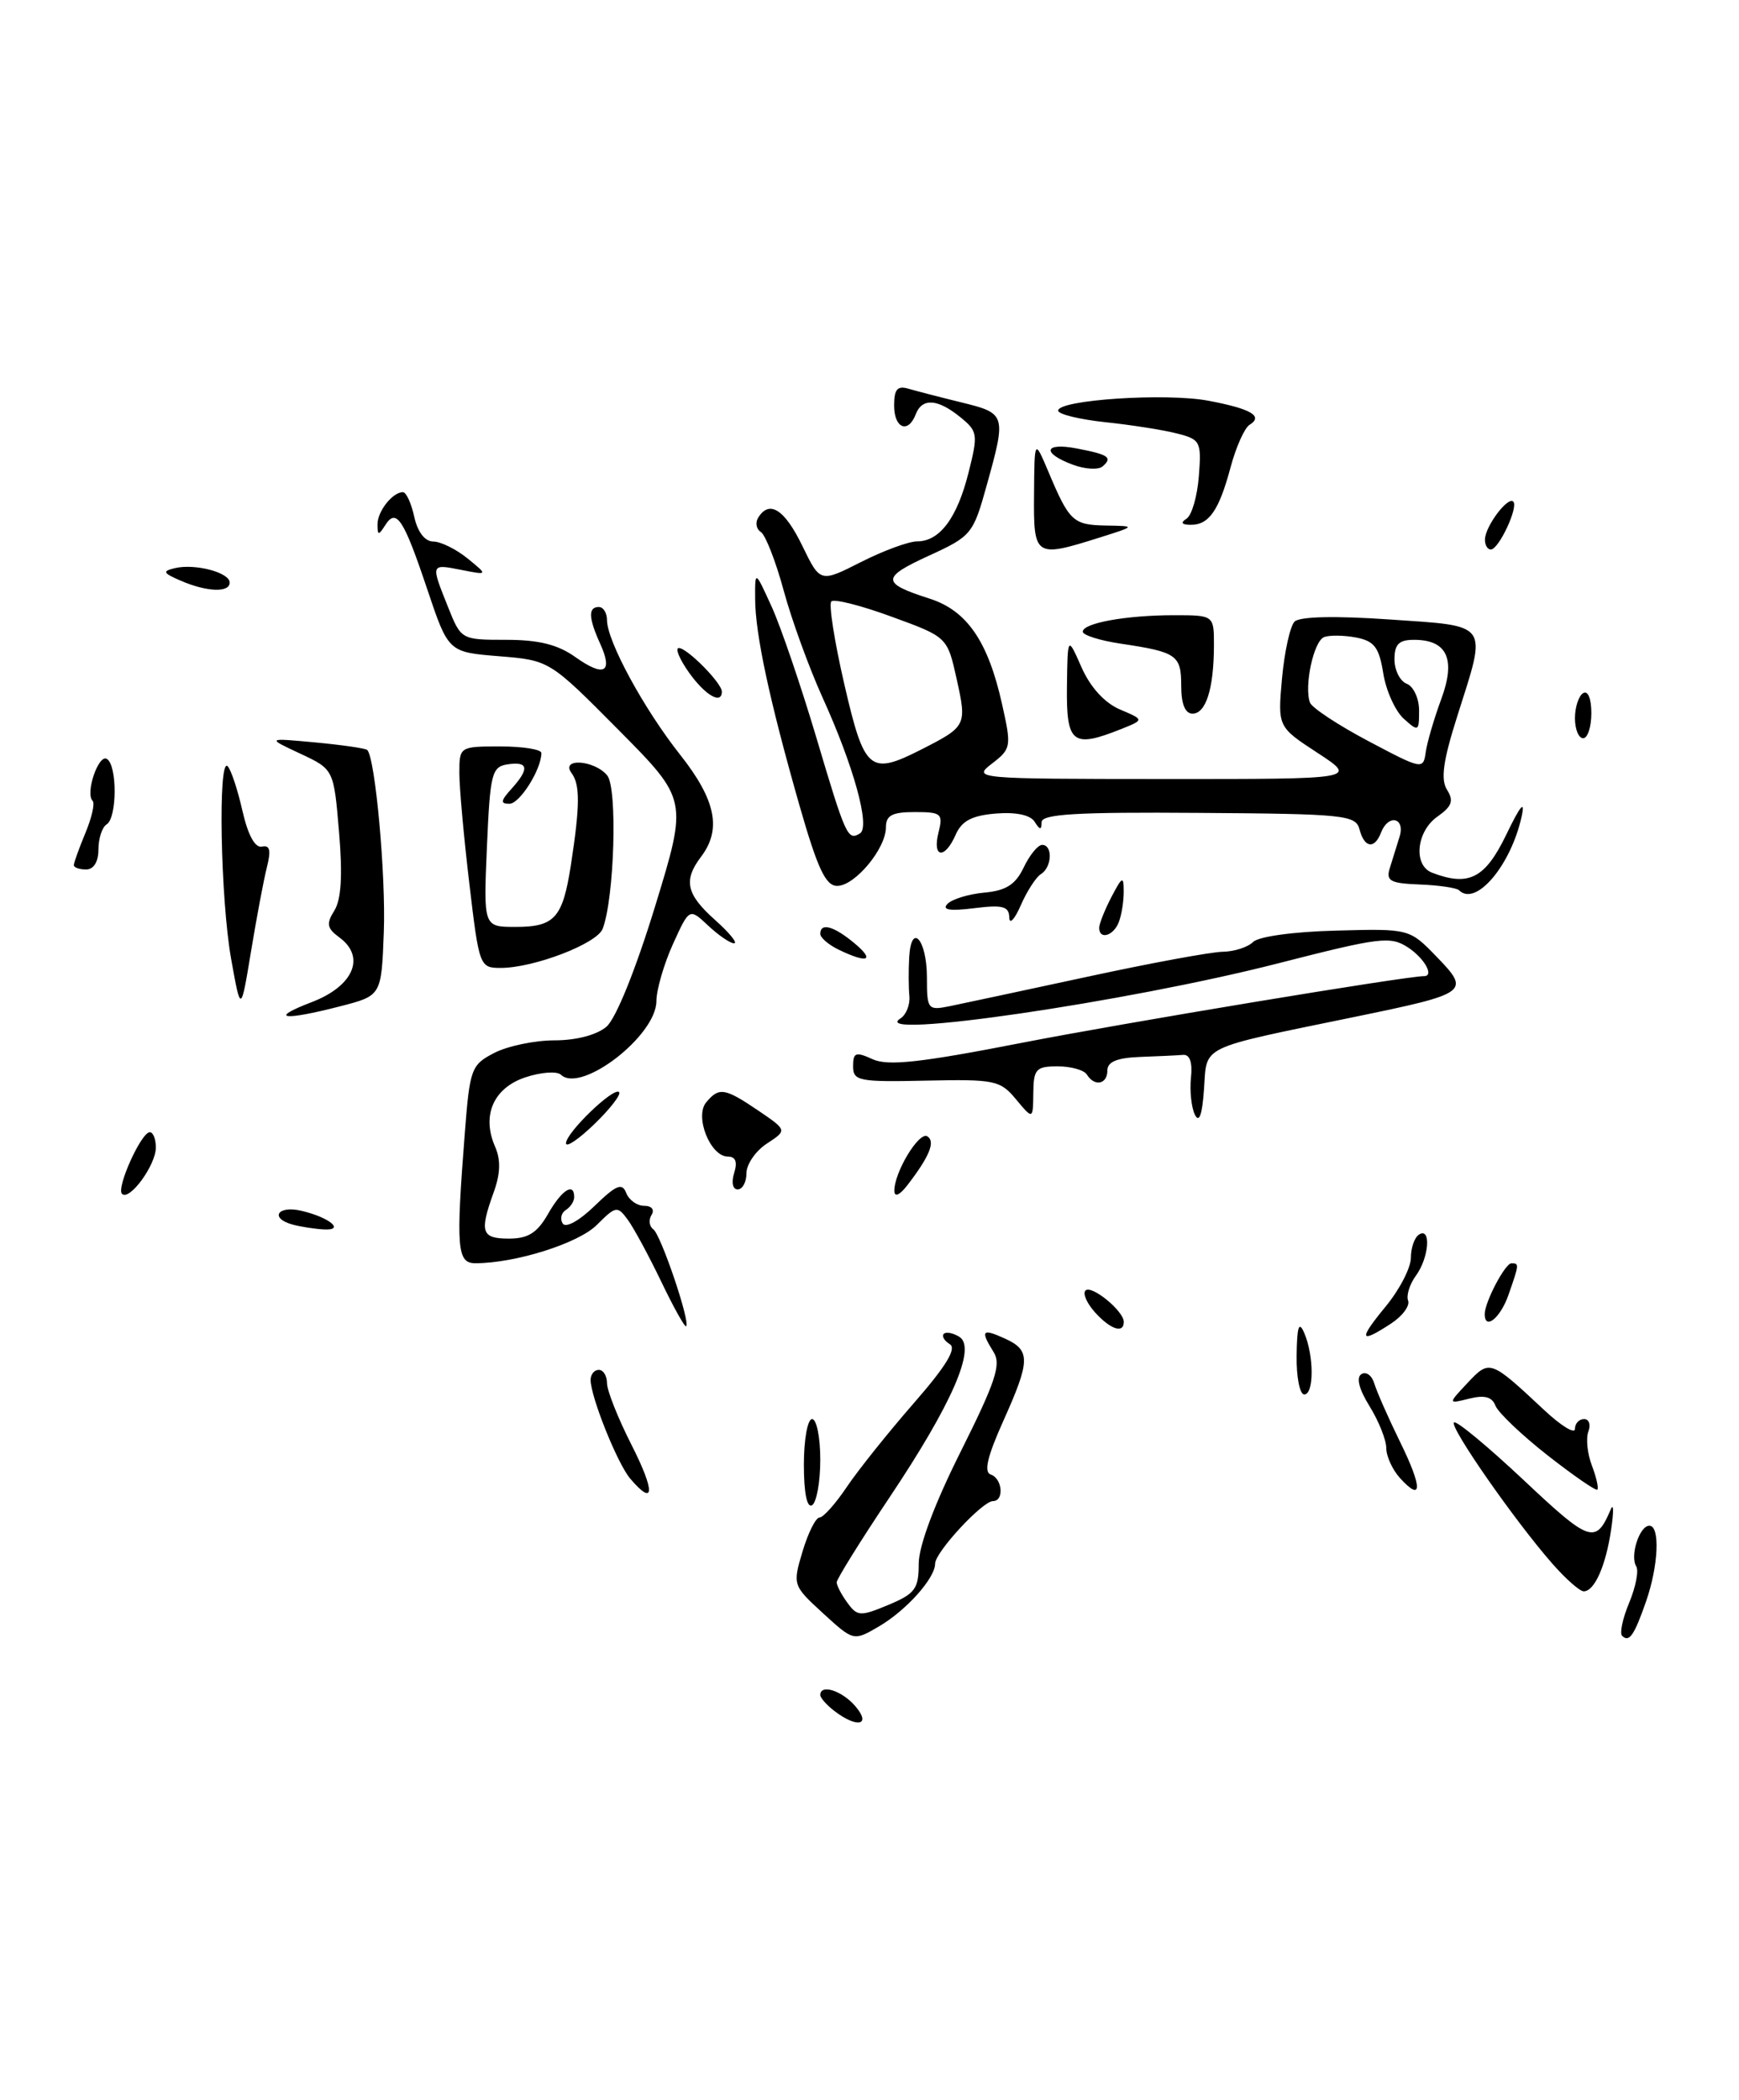 <?xml version="1.0" encoding="UTF-8" standalone="no"?>
<!DOCTYPE svg PUBLIC "-//W3C//DTD SVG 1.1//EN" "http://www.w3.org/Graphics/SVG/1.1/DTD/svg11.dtd" >
<svg xmlns="http://www.w3.org/2000/svg" xmlns:xlink="http://www.w3.org/1999/xlink" version="1.1" viewBox="0 0 212 256">
 <g >
 <path fill="currentColor"
d=" M 101.75 208.61 C 100.79 207.88 100.00 206.99 100.00 206.64 C 100.00 205.26 102.64 206.10 104.27 208.00 C 106.25 210.31 104.54 210.73 101.75 208.61 Z  M 100.33 196.67 C 96.64 193.28 96.62 193.22 97.84 189.13 C 98.52 186.86 99.45 185.00 99.91 185.00 C 100.36 185.00 101.87 183.31 103.25 181.25 C 104.64 179.19 108.31 174.60 111.40 171.06 C 115.33 166.56 116.65 164.40 115.79 163.87 C 115.11 163.45 114.78 162.88 115.06 162.61 C 115.33 162.33 116.18 162.50 116.95 162.97 C 119.06 164.27 116.08 171.13 108.42 182.58 C 104.89 187.86 102.00 192.51 102.00 192.90 C 102.00 193.30 102.59 194.42 103.31 195.40 C 104.52 197.06 104.88 197.08 108.31 195.65 C 111.56 194.29 112.00 193.69 112.00 190.64 C 112.00 188.48 113.92 183.34 117.14 176.92 C 121.36 168.48 122.07 166.34 121.14 164.85 C 119.48 162.19 119.71 161.91 122.50 163.18 C 125.66 164.62 125.63 165.84 122.28 173.30 C 120.36 177.58 119.92 179.47 120.78 179.76 C 122.21 180.24 122.44 183.00 121.05 183.00 C 119.77 183.00 114.01 189.22 114.00 190.62 C 114.00 192.41 110.46 196.35 107.13 198.29 C 104.06 200.08 104.06 200.08 100.33 196.67 Z  M 197.75 199.42 C 197.43 199.10 197.82 197.28 198.62 195.37 C 199.41 193.47 199.80 191.48 199.47 190.95 C 198.68 189.68 199.87 186.00 201.07 186.00 C 202.40 186.00 202.19 190.86 200.67 195.23 C 199.22 199.39 198.61 200.27 197.75 199.42 Z  M 189.24 190.62 C 184.68 185.43 176.70 173.97 177.25 173.41 C 177.53 173.14 181.35 176.31 185.76 180.45 C 193.85 188.07 194.54 188.30 196.37 184.00 C 196.72 183.18 196.74 184.29 196.41 186.48 C 195.76 190.90 194.38 194.00 193.07 194.00 C 192.59 194.00 190.87 192.48 189.24 190.62 Z  M 98.00 178.56 C 98.00 175.50 98.45 173.00 99.00 173.00 C 99.55 173.00 100.00 175.22 100.00 177.94 C 100.00 180.66 99.55 183.16 99.00 183.50 C 98.38 183.88 98.00 182.01 98.00 178.56 Z  M 76.82 180.25 C 75.26 178.40 72.00 170.28 72.00 168.22 C 72.00 167.55 72.45 167.00 73.00 167.00 C 73.55 167.00 74.00 167.73 74.00 168.63 C 74.00 169.52 75.34 172.90 76.98 176.13 C 79.89 181.85 79.82 183.78 76.82 180.25 Z  M 170.66 180.18 C 169.75 179.17 169.00 177.53 169.00 176.54 C 169.00 175.55 168.09 173.26 166.97 171.45 C 165.67 169.35 165.31 167.93 165.97 167.52 C 166.55 167.16 167.26 167.69 167.55 168.69 C 167.85 169.68 169.26 172.88 170.68 175.78 C 173.43 181.37 173.42 183.22 170.66 180.18 Z  M 188.65 177.41 C 185.48 174.92 182.63 172.20 182.31 171.37 C 181.90 170.29 180.97 170.04 179.11 170.51 C 176.50 171.16 176.50 171.16 178.91 168.59 C 181.61 165.72 181.67 165.75 188.25 171.90 C 190.31 173.83 192.00 174.86 192.00 174.20 C 192.00 173.54 192.50 173.00 193.11 173.00 C 193.72 173.00 193.95 173.68 193.64 174.51 C 193.32 175.34 193.51 177.20 194.06 178.65 C 194.61 180.09 194.91 181.42 194.73 181.60 C 194.55 181.78 191.82 179.89 188.65 177.41 Z  M 158.07 165.25 C 158.12 161.68 158.35 161.00 159.00 162.50 C 160.20 165.30 160.20 170.00 159.00 170.00 C 158.45 170.00 158.03 167.86 158.07 165.25 Z  M 168.93 159.27 C 170.62 157.22 172.00 154.55 172.00 153.33 C 172.00 152.11 172.45 150.84 173.00 150.50 C 174.50 149.57 174.21 153.34 172.61 155.52 C 171.85 156.56 171.42 157.93 171.66 158.56 C 171.90 159.19 170.97 160.45 169.59 161.35 C 165.73 163.88 165.57 163.35 168.93 159.27 Z  M 80.61 156.24 C 79.09 153.08 77.26 149.69 76.53 148.70 C 75.27 146.98 75.08 147.01 72.76 149.33 C 70.51 151.58 62.84 154.00 57.95 154.00 C 55.72 154.00 55.57 152.16 56.66 138.20 C 57.27 130.28 57.44 129.82 60.26 128.36 C 61.89 127.52 65.19 126.83 67.60 126.83 C 70.25 126.83 72.75 126.17 73.93 125.17 C 75.09 124.17 77.48 118.25 79.86 110.50 C 83.84 97.50 83.84 97.50 75.42 89.00 C 66.99 80.50 66.99 80.50 60.82 80.00 C 54.66 79.50 54.66 79.50 52.08 71.82 C 49.20 63.23 48.31 61.89 46.96 64.03 C 46.15 65.30 46.03 65.29 46.02 63.95 C 46.00 62.35 47.85 60.00 49.12 60.00 C 49.52 60.00 50.14 61.35 50.50 63.00 C 50.91 64.86 51.79 66.01 52.83 66.02 C 53.75 66.03 55.62 66.96 57.00 68.08 C 59.50 70.12 59.50 70.12 56.25 69.48 C 52.48 68.74 52.50 68.70 54.61 73.98 C 56.21 77.99 56.23 78.00 61.70 78.00 C 65.68 78.00 68.01 78.58 70.15 80.11 C 73.66 82.60 74.77 81.99 73.16 78.46 C 71.74 75.33 71.69 74.00 73.00 74.00 C 73.55 74.00 74.00 74.72 74.00 75.60 C 74.00 78.15 78.49 86.42 82.93 92.03 C 87.26 97.51 88.00 101.10 85.47 104.44 C 83.28 107.33 83.66 109.02 87.18 112.16 C 88.93 113.72 89.97 115.00 89.49 115.00 C 89.02 115.00 87.60 114.03 86.33 112.84 C 84.04 110.69 84.04 110.69 82.04 115.09 C 80.94 117.52 80.03 120.65 80.02 122.06 C 79.99 126.29 70.82 133.34 68.38 131.02 C 67.89 130.56 65.94 130.71 64.04 131.34 C 60.15 132.64 58.69 136.00 60.36 139.80 C 61.06 141.40 61.01 143.09 60.18 145.37 C 58.43 150.22 58.69 151.00 62.05 151.00 C 64.38 151.00 65.49 150.30 66.80 148.01 C 68.47 145.07 70.00 144.08 70.00 145.94 C 70.00 146.46 69.54 147.16 68.98 147.51 C 68.42 147.86 68.25 148.60 68.60 149.16 C 68.96 149.74 70.61 148.84 72.48 147.02 C 75.13 144.45 75.85 144.16 76.34 145.43 C 76.67 146.29 77.65 147.00 78.53 147.00 C 79.44 147.00 79.83 147.47 79.43 148.11 C 79.05 148.72 79.15 149.51 79.64 149.86 C 80.57 150.52 84.17 161.16 83.65 161.68 C 83.49 161.85 82.12 159.39 80.61 156.24 Z  M 133.49 159.99 C 132.50 158.89 131.97 157.69 132.33 157.33 C 133.06 156.60 137.00 159.83 137.00 161.15 C 137.00 162.61 135.38 162.08 133.49 159.99 Z  M 181.00 160.20 C 181.00 158.75 183.48 154.02 184.25 154.01 C 185.22 154.00 185.21 154.11 183.90 157.85 C 182.92 160.68 181.00 162.23 181.00 160.20 Z  M 35.75 149.31 C 32.83 148.55 33.79 146.91 36.75 147.61 C 40.20 148.42 42.12 150.04 39.45 149.88 C 38.38 149.82 36.71 149.56 35.75 149.31 Z  M 14.87 145.54 C 14.16 144.82 17.19 138.08 18.25 138.03 C 18.66 138.01 19.00 138.85 19.00 139.89 C 19.00 142.04 15.78 146.45 14.87 145.54 Z  M 109.03 145.20 C 108.98 142.98 112.03 137.90 113.05 138.53 C 114.06 139.16 113.32 140.98 110.61 144.50 C 109.68 145.70 109.05 145.98 109.03 145.20 Z  M 89.50 143.00 C 89.93 141.65 89.68 141.00 88.73 141.00 C 86.60 141.00 84.65 136.12 86.09 134.39 C 87.65 132.51 88.35 132.62 92.44 135.39 C 95.97 137.79 95.97 137.79 93.48 139.42 C 92.12 140.31 91.00 141.94 91.00 143.02 C 91.00 144.11 90.52 145.00 89.93 145.00 C 89.32 145.00 89.14 144.15 89.50 143.00 Z  M 69.00 139.38 C 69.00 138.09 74.82 132.48 75.47 133.14 C 75.75 133.41 74.40 135.16 72.49 137.01 C 70.57 138.87 69.00 139.94 69.00 139.38 Z  M 145.66 135.88 C 145.24 134.99 145.02 132.96 145.19 131.38 C 145.39 129.54 145.05 128.54 144.25 128.60 C 143.56 128.66 141.20 128.77 139.00 128.85 C 136.18 128.96 135.00 129.44 135.00 130.50 C 135.00 132.20 133.43 132.51 132.50 131.00 C 132.16 130.45 130.56 130.00 128.94 130.00 C 126.30 130.00 126.00 130.33 125.97 133.25 C 125.93 136.50 125.93 136.50 123.87 134.03 C 121.94 131.70 121.28 131.56 112.91 131.74 C 104.68 131.92 104.00 131.78 104.00 129.99 C 104.00 128.30 104.32 128.19 106.38 129.13 C 108.25 129.98 112.19 129.55 124.63 127.12 C 136.97 124.71 171.41 119.00 173.61 119.00 C 174.87 119.00 173.65 116.82 171.66 115.51 C 169.50 114.10 168.27 114.25 155.78 117.45 C 137.39 122.16 105.62 126.80 109.77 124.16 C 110.47 123.72 110.96 122.49 110.86 121.43 C 110.76 120.37 110.75 118.24 110.84 116.69 C 111.09 112.36 113.00 114.56 113.00 119.17 C 113.00 123.06 113.11 123.20 115.75 122.67 C 117.26 122.36 124.80 120.75 132.50 119.09 C 140.20 117.42 147.65 116.05 149.05 116.03 C 150.45 116.01 152.12 115.48 152.76 114.84 C 153.43 114.17 157.72 113.58 162.87 113.45 C 171.82 113.21 171.82 113.21 175.15 116.65 C 179.29 120.93 179.04 121.11 165.10 123.98 C 145.98 127.92 147.16 127.36 146.78 132.77 C 146.56 135.93 146.19 136.96 145.66 135.88 Z  M 38.00 122.17 C 43.10 120.22 44.62 116.66 41.37 114.28 C 39.86 113.17 39.75 112.62 40.76 111.01 C 41.60 109.66 41.78 106.70 41.33 101.42 C 40.69 93.79 40.69 93.79 36.59 91.87 C 32.50 89.96 32.50 89.96 38.45 90.51 C 41.72 90.82 44.56 91.23 44.77 91.43 C 45.75 92.41 47.05 106.74 46.79 113.62 C 46.50 121.38 46.50 121.38 41.50 122.67 C 34.50 124.48 32.65 124.22 38.00 122.17 Z  M 28.18 116.92 C 26.88 109.66 26.56 92.23 27.75 93.41 C 28.16 93.82 28.97 96.26 29.55 98.83 C 30.23 101.81 31.09 103.39 31.93 103.21 C 32.90 102.99 33.06 103.65 32.54 105.71 C 32.15 107.24 31.28 111.88 30.60 116.00 C 29.36 123.50 29.36 123.50 28.18 116.92 Z  M 57.22 107.75 C 56.55 102.11 56.00 96.04 56.00 94.25 C 56.00 91.02 56.03 91.00 61.00 91.00 C 63.75 91.00 66.00 91.36 66.00 91.80 C 66.00 93.80 63.36 97.99 62.10 97.99 C 60.98 98.00 61.03 97.62 62.35 96.17 C 64.57 93.71 64.43 92.80 61.89 93.18 C 59.95 93.48 59.75 94.26 59.36 103.25 C 58.94 113.00 58.94 113.00 62.85 113.00 C 67.62 113.00 68.59 111.91 69.59 105.50 C 70.71 98.24 70.73 95.66 69.68 94.25 C 68.29 92.37 72.46 92.64 74.02 94.53 C 75.30 96.06 74.90 109.50 73.47 113.23 C 72.77 115.05 65.08 118.00 61.04 118.00 C 58.48 118.00 58.41 117.82 57.22 107.75 Z  M 102.25 115.78 C 101.01 115.18 100.00 114.31 100.00 113.85 C 100.00 112.44 101.64 112.89 104.14 114.97 C 106.71 117.11 105.81 117.50 102.25 115.78 Z  M 134.00 113.11 C 134.00 112.63 134.67 110.94 135.49 109.36 C 136.81 106.83 136.99 106.75 136.99 108.67 C 137.00 109.86 136.73 111.55 136.39 112.42 C 135.75 114.10 134.00 114.61 134.00 113.11 Z  M 123.04 111.85 C 123.01 110.49 122.24 110.28 118.75 110.72 C 115.79 111.09 114.80 110.93 115.50 110.20 C 116.05 109.62 118.07 109.00 119.99 108.82 C 122.65 108.58 123.80 107.84 124.80 105.75 C 125.52 104.24 126.53 103.00 127.05 103.00 C 128.36 103.00 128.25 105.73 126.90 106.56 C 126.30 106.93 125.19 108.65 124.44 110.37 C 123.69 112.09 123.06 112.76 123.04 111.85 Z  M 177.87 108.53 C 177.57 108.24 175.42 107.92 173.09 107.83 C 169.48 107.69 168.94 107.40 169.43 105.83 C 169.74 104.82 170.28 103.10 170.62 102.00 C 171.34 99.67 169.24 99.20 168.36 101.50 C 167.57 103.56 166.33 103.38 165.74 101.12 C 165.28 99.36 163.95 99.22 146.12 99.10 C 131.27 98.99 127.00 99.24 126.98 100.23 C 126.97 101.22 126.78 101.21 126.13 100.18 C 125.61 99.35 123.84 98.98 121.40 99.18 C 118.49 99.42 117.25 100.07 116.51 101.75 C 115.18 104.80 113.63 104.61 114.41 101.50 C 114.99 99.19 114.77 99.00 111.52 99.00 C 108.75 99.00 108.00 99.40 108.00 100.87 C 108.00 103.46 104.22 108.00 102.06 108.00 C 100.66 108.00 99.68 105.92 97.48 98.25 C 93.83 85.48 92.07 77.31 92.06 73.00 C 92.04 69.50 92.04 69.50 94.09 74.00 C 95.21 76.47 97.64 83.61 99.50 89.85 C 103.11 102.00 103.35 102.52 104.84 101.60 C 106.12 100.81 104.08 93.41 100.26 85.00 C 98.64 81.42 96.51 75.58 95.54 72.00 C 94.57 68.42 93.31 65.21 92.76 64.86 C 92.20 64.51 92.05 63.72 92.43 63.11 C 93.79 60.91 95.64 62.08 97.80 66.52 C 99.99 71.04 99.99 71.04 104.96 68.52 C 107.70 67.13 110.78 66.00 111.81 66.00 C 114.56 66.00 116.69 63.15 118.08 57.59 C 119.25 52.94 119.20 52.58 117.05 50.84 C 114.30 48.61 112.41 48.49 111.64 50.50 C 110.71 52.92 109.00 52.22 109.00 49.43 C 109.00 47.46 109.40 46.99 110.75 47.39 C 111.71 47.67 114.64 48.43 117.25 49.07 C 122.64 50.39 122.69 50.56 120.29 59.16 C 118.64 65.12 118.43 65.37 113.21 67.76 C 107.41 70.42 107.43 71.09 113.33 72.98 C 117.88 74.44 120.45 78.17 122.16 85.84 C 123.32 91.03 123.28 91.28 120.93 93.09 C 118.54 94.93 118.84 94.96 142.00 94.97 C 165.50 94.98 165.50 94.98 160.63 91.79 C 155.76 88.61 155.76 88.61 156.29 82.69 C 156.59 79.43 157.28 76.32 157.82 75.78 C 158.44 75.16 162.76 75.06 169.40 75.52 C 181.71 76.36 181.31 75.80 177.67 87.26 C 175.92 92.76 175.61 95.02 176.41 96.29 C 177.25 97.63 177.01 98.30 175.24 99.55 C 172.66 101.35 172.26 105.50 174.58 106.39 C 179.06 108.11 181.05 107.09 183.63 101.75 C 185.34 98.20 185.95 97.47 185.51 99.50 C 184.21 105.49 179.91 110.58 177.87 108.53 Z  M 175.69 85.26 C 177.51 80.36 176.43 78.00 172.38 78.00 C 170.54 78.00 170.00 78.54 170.00 80.39 C 170.00 81.71 170.68 83.05 171.50 83.36 C 172.32 83.68 173.00 85.15 173.00 86.62 C 173.00 89.19 172.92 89.23 171.12 87.61 C 170.09 86.67 168.96 84.18 168.63 82.07 C 168.12 78.91 167.54 78.15 165.32 77.72 C 163.84 77.44 162.08 77.41 161.42 77.67 C 160.14 78.16 158.96 83.69 159.70 85.66 C 159.95 86.30 163.15 88.41 166.82 90.35 C 173.37 93.82 173.51 93.85 173.81 91.69 C 173.98 90.49 174.83 87.59 175.69 85.26 Z  M 112.30 91.38 C 117.82 88.57 117.88 88.45 116.63 82.80 C 115.49 77.66 115.49 77.66 108.72 75.19 C 105.00 73.82 101.68 72.98 101.35 73.32 C 101.01 73.65 101.73 78.22 102.94 83.46 C 105.38 94.01 106.03 94.56 112.30 91.38 Z  M 9.00 105.47 C 9.00 105.18 9.64 103.41 10.41 101.55 C 11.19 99.69 11.59 97.92 11.29 97.63 C 10.37 96.71 12.01 91.89 13.03 92.52 C 14.31 93.31 14.28 99.71 13.00 100.50 C 12.45 100.84 12.00 102.22 12.00 103.56 C 12.00 105.06 11.42 106.00 10.50 106.00 C 9.68 106.00 9.00 105.76 9.00 105.47 Z  M 130.07 83.75 C 130.15 77.50 130.15 77.50 131.85 81.36 C 132.93 83.79 134.66 85.69 136.53 86.49 C 139.50 87.75 139.50 87.75 136.68 88.88 C 130.76 91.24 129.99 90.65 130.07 83.75 Z  M 192.00 87.56 C 192.00 86.22 192.45 84.84 193.00 84.50 C 193.58 84.14 194.00 85.16 194.00 86.94 C 194.00 88.62 193.55 90.00 193.00 90.00 C 192.45 90.00 192.00 88.90 192.00 87.56 Z  M 144.00 83.61 C 144.00 79.86 143.47 79.49 136.63 78.47 C 134.08 78.09 132.00 77.43 132.00 77.01 C 132.00 75.96 137.30 75.00 143.12 75.00 C 148.00 75.00 148.00 75.00 147.99 78.75 C 147.97 83.97 147.01 87.00 145.38 87.00 C 144.48 87.00 144.00 85.83 144.00 83.61 Z  M 84.00 82.00 C 82.83 80.35 82.27 79.00 82.76 79.00 C 83.78 79.00 88.00 83.28 88.00 84.31 C 88.00 85.94 85.97 84.77 84.00 82.00 Z  M 22.00 70.78 C 19.85 69.85 19.76 69.63 21.33 69.26 C 23.77 68.68 28.00 69.79 28.00 71.02 C 28.00 72.28 25.19 72.17 22.00 70.78 Z  M 126.06 60.25 C 126.11 53.50 126.11 53.50 127.81 57.51 C 130.36 63.57 130.82 63.99 134.81 64.07 C 138.50 64.13 138.50 64.13 134.00 65.55 C 126.16 68.02 125.99 67.91 126.06 60.25 Z  M 181.03 65.75 C 181.07 64.15 183.82 60.49 184.48 61.15 C 185.14 61.80 182.72 66.98 181.75 66.99 C 181.34 67.00 181.01 66.44 181.03 65.75 Z  M 144.65 63.23 C 145.29 62.83 145.96 60.50 146.15 58.06 C 146.48 53.84 146.34 53.57 143.50 52.85 C 141.85 52.42 137.91 51.80 134.75 51.47 C 131.59 51.13 129.00 50.50 129.00 50.06 C 129.00 48.74 142.14 47.88 147.30 48.85 C 152.54 49.84 154.05 50.73 152.32 51.80 C 151.71 52.19 150.67 54.52 150.01 57.00 C 148.60 62.25 147.38 64.01 145.13 63.98 C 144.05 63.97 143.89 63.72 144.65 63.23 Z  M 130.75 56.64 C 126.96 55.22 127.29 53.91 131.25 54.67 C 135.14 55.41 135.67 55.77 134.43 56.85 C 133.92 57.31 132.26 57.21 130.75 56.64 Z "/>
</g>
</svg>